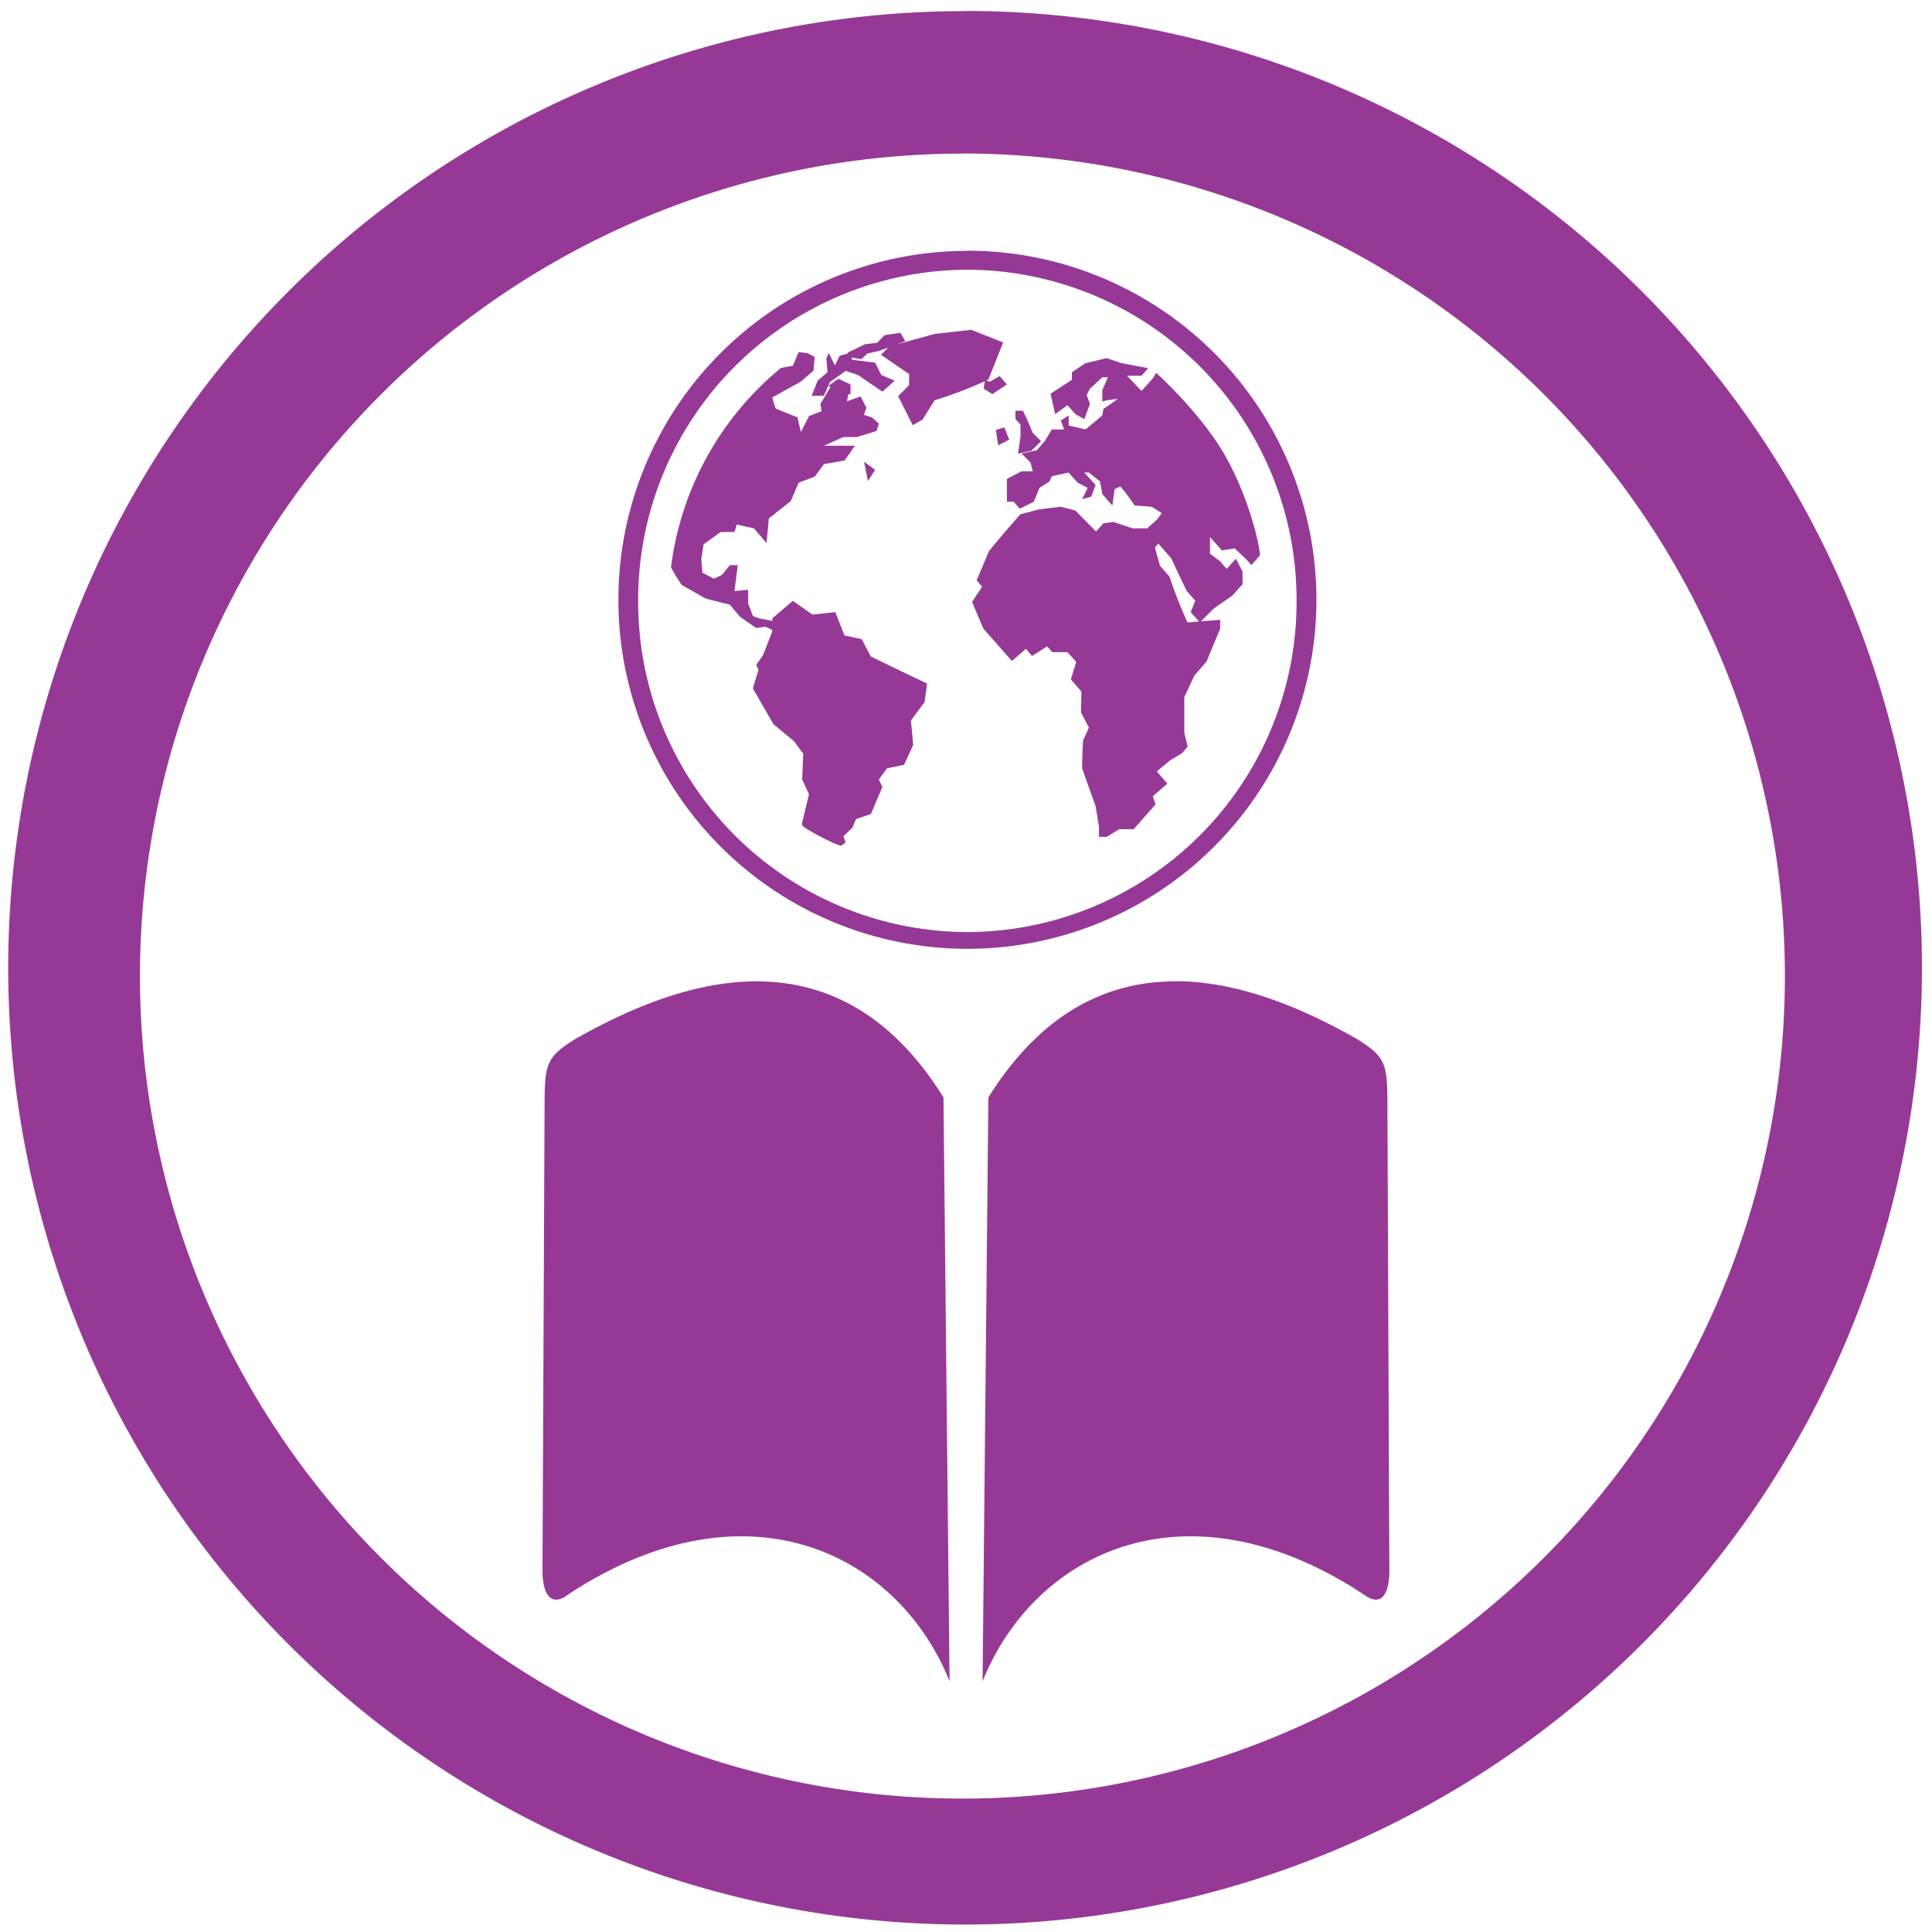 <svg xmlns="http://www.w3.org/2000/svg" width="48" height="48" viewBox="0 0 12.7 12.7"><path fill="#963996" d="M6.344.073a6.29 6.29 0 0 0-6.29 6.29 6.29 6.29 0 0 0 6.29 6.288 6.29 6.29 0 0 0 6.29-6.289 6.29 6.29 0 0 0-6.29-6.29zm-.018.936a5.407 5.407 0 0 1 5.407 5.407 5.407 5.407 0 0 1-5.407 5.407A5.407 5.407 0 0 1 .92 6.416 5.407 5.407 0 0 1 6.326 1.01zm.033.64a2.294 2.294 0 1 0 0 4.588 2.294 2.294 0 0 0 0-4.589zm0 .124A2.17 2.17 0 0 1 8.523 3.95a2.17 2.17 0 0 1-2.164 2.177A2.17 2.17 0 0 1 4.195 3.95 2.17 2.17 0 0 1 6.36 1.773zm.026.395l-.241.027-.247.068.054-.02-.032-.055-.104.015-.049.05-.08.01-.072.035-.036.016-.008.011-.05.013-.032.064-.04-.082-.016.036.008.091-.065.055-.04.1h.08l.041-.091.104-.073.08.027.161.11.08-.073-.088-.037-.04-.081-.152-.019-.003-.015.064.011.04-.037.08-.018c.018-.009.038-.014.056-.02l-.047.046.185.127v.073l-.072.072.096.191.064-.036.08-.128a2.76 2.76 0 0 0 .33-.125l-.008.048.057.037.096-.064-.048-.055-.064.037-.025-.007.015-.006.097-.245-.209-.083zm-1.135.146l-.038.09-.079.015a2.021 2.021 0 0 0-.722 1.31 1.1 1.1 0 0 0 .07.116l.159.09.158.04.067.08.106.073.06-.008.045.02v.012l-.06.154-.045.065.015.032-.037.122.135.235.136.113.06.081-.007.17.045.097-.045.187s-.004-.001.002.018c.005.018.24.142.256.132l.028-.02-.015-.041.06-.057.023-.056.098-.033.075-.178-.023-.049.053-.073.113-.024.06-.13-.015-.161.09-.122.016-.121a23.71 23.71 0 0 1-.37-.178l-.06-.114-.113-.024-.06-.153-.15.016-.129-.09-.135.114v.018c-.041-.011-.092-.013-.128-.034l-.031-.081v-.09l-.09.008.022-.17h-.052l-.053.065-.053.024-.075-.04-.007-.09.015-.096.113-.081h.09l.015-.049.113.025.083.097.015-.162.144-.114.052-.121.106-.04.06-.082.136-.024.068-.097h-.204l.128-.057h.09l.128-.04.015-.049-.045-.04-.053-.017.016-.048-.038-.073-.09.032.01-.047h.014v-.064l-.08-.037-.065.046.013.009-.066.11.008.048-.083.032-.053.105-.023-.097-.143-.057-.023-.073.189-.105.083-.072.007-.09-.045-.024-.06-.008zm2.025.04l-.14.034-.089.059v.05l-.14.091.03.134.081-.058.052.058.059.033.037-.1-.022-.058.022-.042.081-.075h.037l-.037.084v.075c.034-.01.068-.013.103-.017l-.096.067-.007.042-.11.092-.111-.026v-.066l-.052.033.022.059h-.081l-.044.074-.055.063-.1.021.059.059.015.058h-.074l-.096.05v.15h.044l.041.046.092-.046.037-.091.066-.042.015-.034.11-.025.06.067.066.034-.037.074.06-.016.029-.076-.074-.083h.03l.073.059.015.083.066.075.015-.108.037-.017c.036.038.065.083.095.125l.112.008.066.042-.03.041-.066.059h-.096l-.126-.042-.066.009-.048.054-.136-.138-.096-.025-.14.017-.126.033c-.07.08-.14.16-.206.242l-.081.192.036.042-.066.1.074.175.188.213.092-.08.04.047.1-.063.033.038h.1l.058.064-.036.115.07.08-.003.137.052.1-.038.084a3.064 3.064 0 0 0-.007.183l.089.25.022.134v.067h.052l.08-.05h.096l.144-.163-.018-.054.096-.083-.07-.08.084-.07.082-.05.037-.043-.022-.091v-.234l.066-.142.08-.092.09-.217v-.058c-.043.005-.084.006-.126.01l.085-.085.121-.084.067-.075v-.083l-.044-.084-.06.067-.043-.05-.067-.05V3.53l.078.088.084-.013c.039.036.077.07.11.109l.056-.063c0-.066-.075-.393-.237-.67-.162-.277-.445-.53-.445-.53l-.022.036-.074.083-.096-.1h.096l.044-.05-.177-.033-.096-.033zm-.6.346v.054l.033.037v.081l-.016.11.088-.019.064-.063-.056-.055a1.619 1.619 0 0 0-.064-.145h-.048zm-.073.109l-.056.018.016.1.072-.037-.032-.081zm-.922.226l.025.127.048-.073-.073-.054zm1.934.538l.085.097.1.212.058.067-.03.075.055.061c-.025.002-.05.006-.076.006a2.884 2.884 0 0 1-.118-.3l-.063-.072-.033-.12.022-.026zM4.963 6.451c-.434.003-.857.196-1.178.377-.187.115-.202.163-.205.393l-.014 3.115c.002.105.034.223.144.163.034-.024.068-.046.102-.067 1.141-.7 2.1-.202 2.43.62l-.04-3.838c-.36-.579-.805-.766-1.239-.763zm2.773 0c-.433-.003-.877.184-1.239.763l-.038 3.838c.33-.822 1.288-1.32 2.429-.62l.103.067c.11.06.14-.058.142-.163L9.12 7.22c-.003-.23-.017-.278-.205-.393-.32-.181-.744-.374-1.178-.377z"/></svg>
